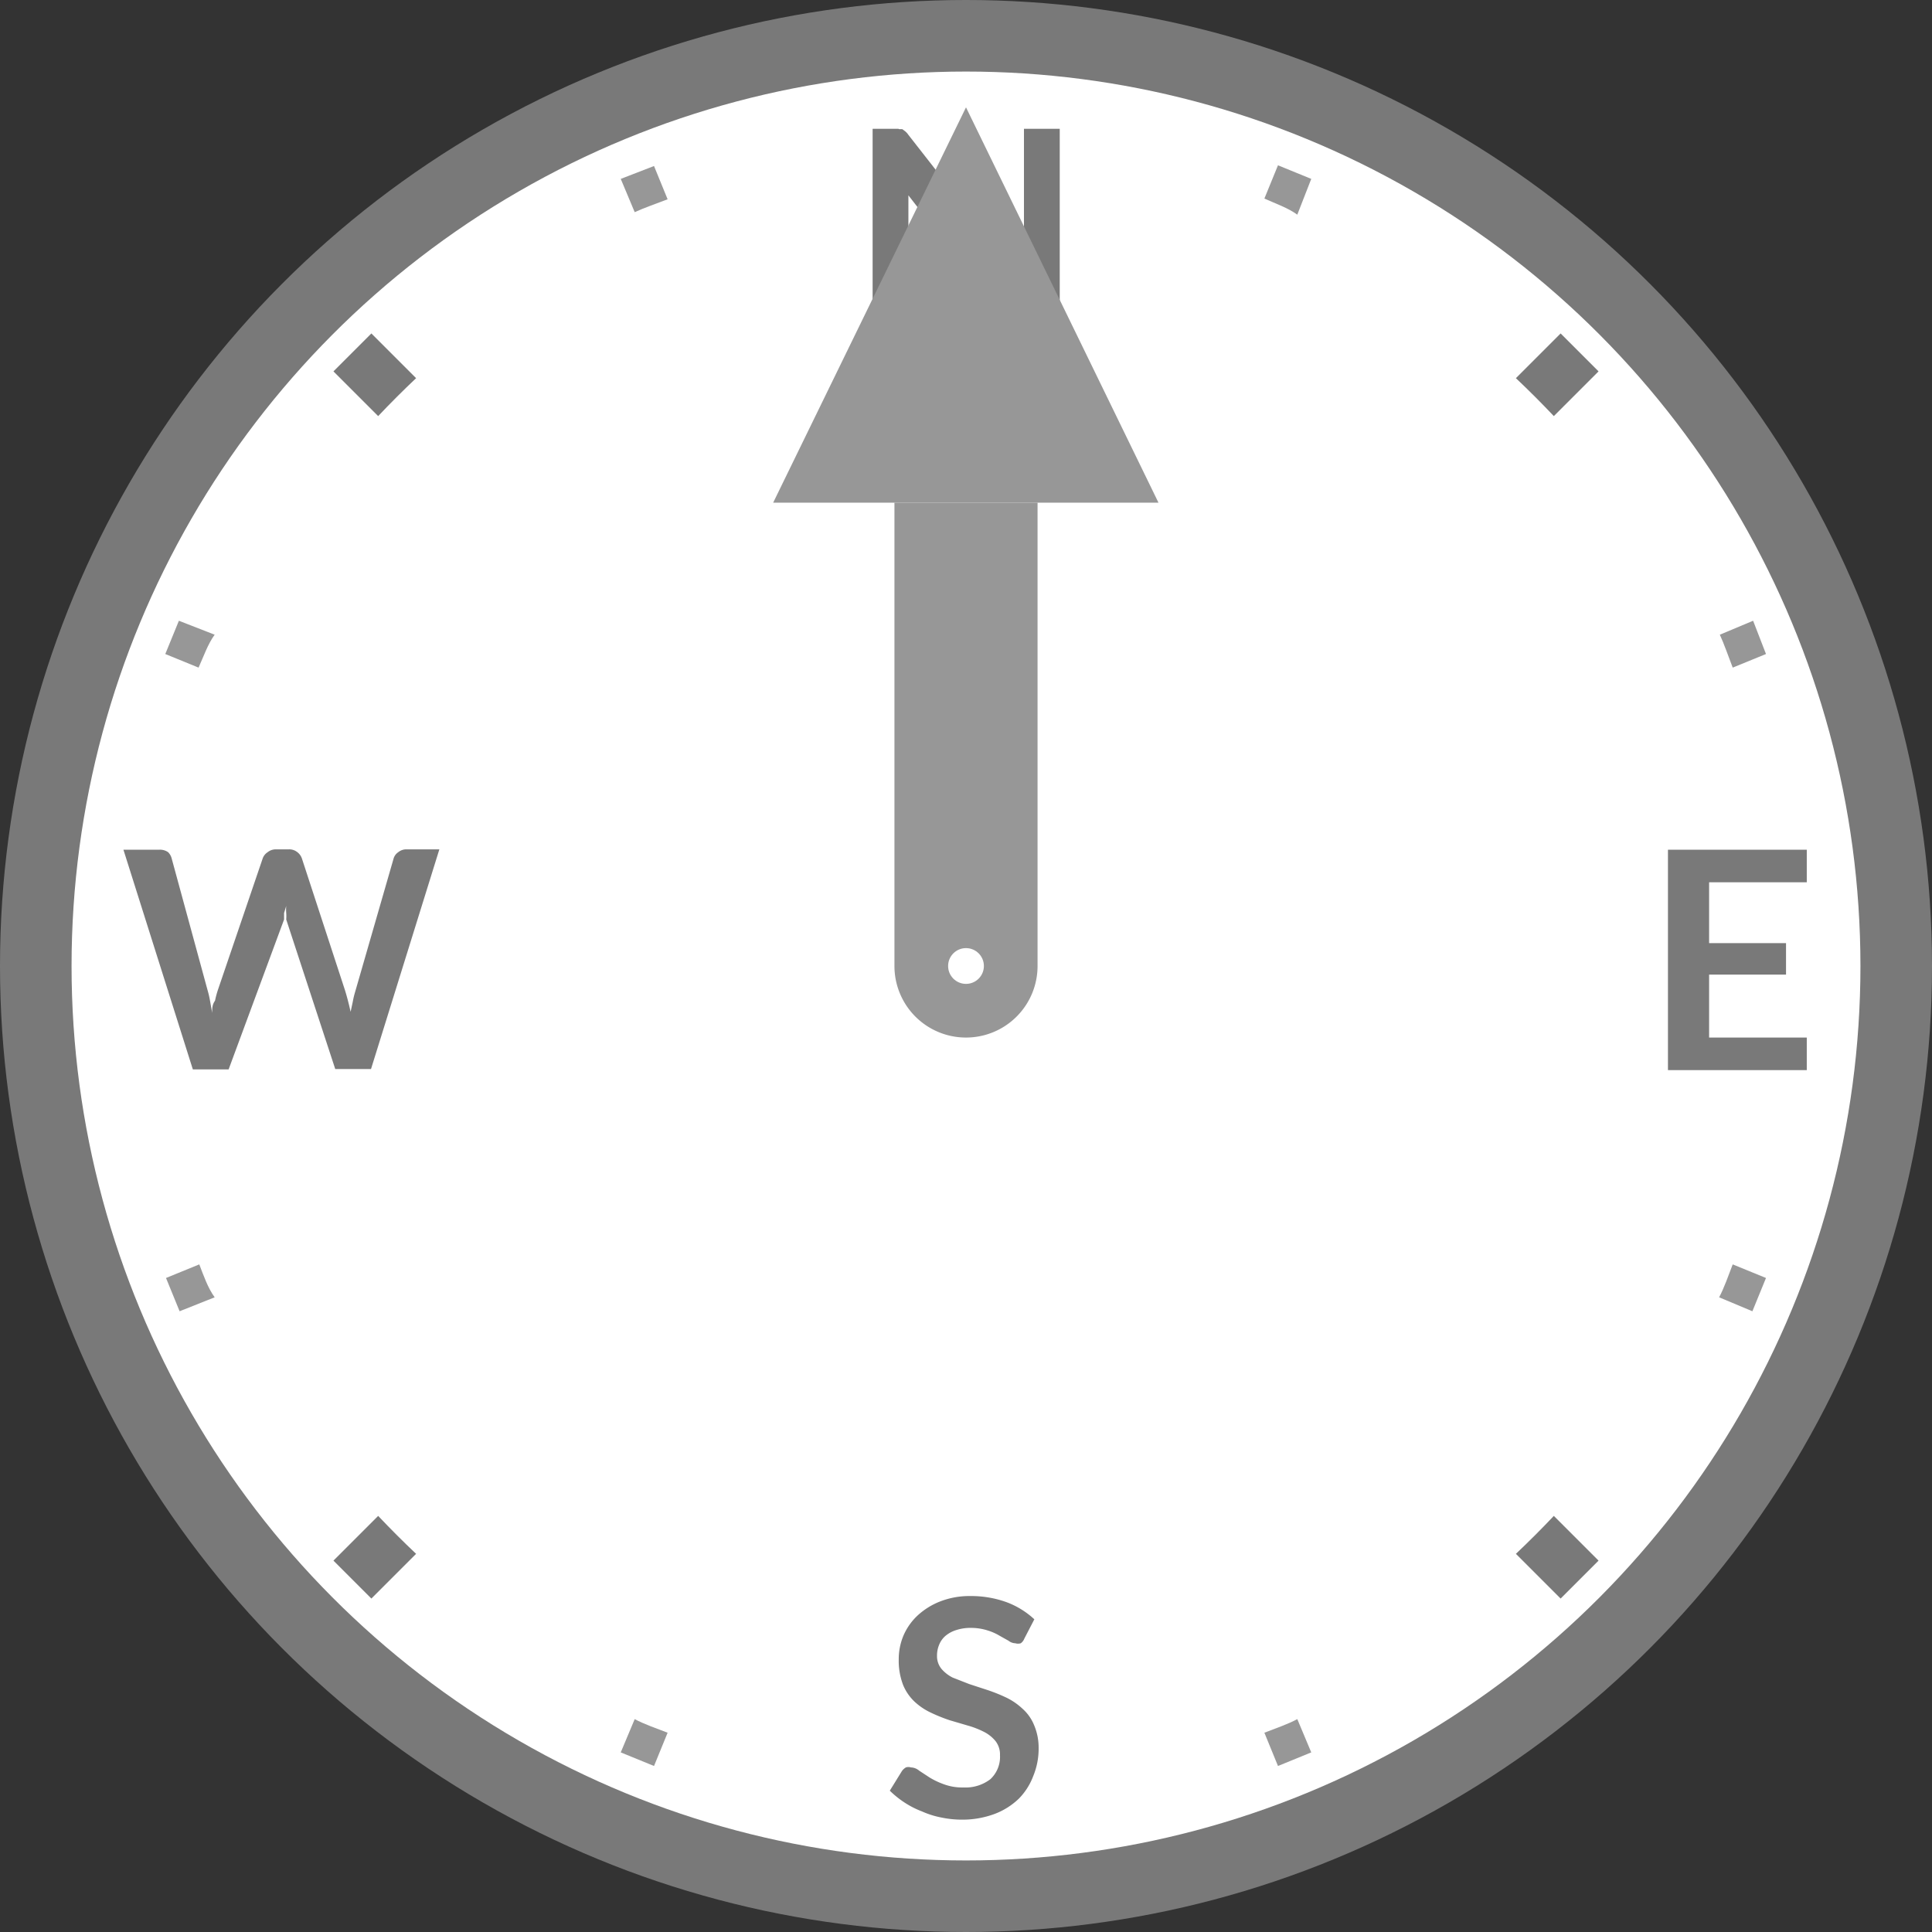<svg id="Wind_Speed_and_Direction" data-name="Wind Speed and Direction" xmlns="http://www.w3.org/2000/svg" viewBox="0 0 54 54"><rect x="0" y="0" width="54" height="54" fill="#333333" stroke="none"/><title>Wind Speed and Direction</title><circle id="oueline" cx="27" cy="27" r="27" style="fill:#797979"/><circle id="back" cx="27" cy="27" r="25" style="fill:#fff"/><g id="minor_ticks" data-name="minor ticks"><path id="NWN_tick" data-name="NWN tick" d="M18.66,5.57l-.38-.93L17.35,5l.39.93C18,5.81,18.35,5.69,18.66,5.57Z" style="fill:#979797"/><path id="WNW_tick" data-name="WNW tick" d="M6,17.74,5,17.35l-.38.93.93.38C5.69,18.35,5.81,18,6,17.74Z" style="fill:#979797"/><path id="WSW_tick" data-name="WSW tick" d="M5.57,35.34l-.93.38.38.93L6,36.26C5.81,36,5.69,35.65,5.57,35.34Z" style="fill:#979797"/><path id="SSW_tick" data-name="SSW tick" d="M17.74,48.05l-.39.93.93.38.38-.93C18.35,48.31,18,48.19,17.74,48.05Z" style="fill:#979797"/><path id="SSE_tick" data-name="SSE tick" d="M35.34,48.43l.38.93.93-.38-.39-.93C36,48.19,35.65,48.31,35.34,48.43Z" style="fill:#979797"/><path id="ESE_tick" data-name="ESE tick" d="M48.05,36.26l.93.39.38-.93-.93-.38C48.31,35.65,48.19,36,48.05,36.26Z" style="fill:#979797"/><path id="ENE_tick" data-name="ENE tick" d="M48.43,18.66l.93-.38L49,17.35l-.93.39C48.19,18,48.31,18.35,48.43,18.66Z" style="fill:#979797"/><path id="NNE_tick" data-name="NNE tick" d="M36.26,6,36.65,5l-.93-.38-.38.93C35.65,5.69,36,5.81,36.26,6Z" style="fill:#979797"/></g><g id="major_ticks" data-name="major ticks"><path id="NW_tick" data-name="NW tick" d="M11.63,10.57,10.38,9.32,9.32,10.38l1.25,1.25C10.91,11.27,11.27,10.91,11.63,10.57Z" style="fill:#797979"/><path id="SW_tick" data-name="SW tick" d="M10.57,42.37,9.32,43.62l1.06,1.06,1.25-1.25C11.27,43.09,10.91,42.73,10.57,42.37Z" style="fill:#797979"/><path id="SE_tick" data-name="SE tick" d="M42.37,43.43l1.25,1.25,1.06-1.06-1.25-1.25C43.09,42.73,42.73,43.09,42.37,43.43Z" style="fill:#797979"/><path id="NE_tick" data-name="NE tick" d="M43.43,11.63l1.25-1.25L43.62,9.32l-1.25,1.25C42.73,10.91,43.09,11.27,43.43,11.63Z" style="fill:#797979"/></g><path id="W" d="M3.45,23.75h1a.39.39,0,0,1,.25.07A.38.38,0,0,1,4.8,24l1,3.67a2.64,2.64,0,0,1,.07.3l.06.34c0-.12,0-.23.08-.34a2.63,2.63,0,0,1,.08-.3L7.34,24a.34.34,0,0,1,.14-.18.36.36,0,0,1,.24-.08h.34a.36.36,0,0,1,.24.07.38.38,0,0,1,.14.19l1.2,3.67c.06.19.11.39.16.61L9.86,28a2.46,2.46,0,0,1,.07-.29L11,24a.32.32,0,0,1,.13-.18.36.36,0,0,1,.25-.08h.9l-1.91,6.14h-1L8,25.7a1.21,1.21,0,0,0,0-.18,1.17,1.17,0,0,1,0-.2l-.06.2c0,.06,0,.12,0,.18L6.39,29.89h-1Z" style="fill:#797979"/><path id="S" d="M28.63,45.8a.28.28,0,0,1-.1.13.26.26,0,0,1-.15,0,.32.32,0,0,1-.19-.07l-.25-.14a1.52,1.52,0,0,0-.34-.15,1.53,1.53,0,0,0-.46-.07,1.27,1.27,0,0,0-.41.06.86.86,0,0,0-.3.16.64.64,0,0,0-.18.25.78.78,0,0,0-.06.31.56.56,0,0,0,.12.36,1,1,0,0,0,.32.25l.46.18.52.17a4.71,4.71,0,0,1,.52.21,1.8,1.8,0,0,1,.45.31,1.23,1.23,0,0,1,.32.45,1.6,1.6,0,0,1,.13.65,2,2,0,0,1-.15.78,1.8,1.8,0,0,1-.41.64,2,2,0,0,1-.67.42,2.59,2.59,0,0,1-.91.16,2.86,2.86,0,0,1-.58-.06,2.43,2.43,0,0,1-.54-.17,2.51,2.51,0,0,1-.49-.25,2.69,2.69,0,0,1-.41-.33l.34-.55a.36.36,0,0,1,.11-.1.23.23,0,0,1,.14,0,.37.37,0,0,1,.23.09l.29.19a2.12,2.12,0,0,0,.4.19,1.47,1.47,0,0,0,.55.09,1.14,1.14,0,0,0,.75-.23.85.85,0,0,0,.27-.67.61.61,0,0,0-.12-.39,1,1,0,0,0-.32-.26,2.45,2.45,0,0,0-.46-.18l-.51-.15a4.71,4.71,0,0,1-.52-.21,1.77,1.77,0,0,1-.46-.31,1.35,1.35,0,0,1-.32-.47,1.88,1.88,0,0,1-.12-.71,1.69,1.69,0,0,1,.13-.66,1.67,1.67,0,0,1,.39-.56,2,2,0,0,1,.64-.4,2.26,2.26,0,0,1,.85-.15,2.91,2.91,0,0,1,1,.17,2.34,2.34,0,0,1,.78.48Z" style="fill:#797979"/><path id="E" d="M50.5,23.75v.91H47.77v1.7h2.15v.88H47.77V29H50.5v.91H46.62V23.75Z" style="fill:#797979"/><path id="N" d="M25.13,3.61l.09,0,.08.06a.45.45,0,0,1,.09.1L28.62,7.9c0-.1,0-.2,0-.3s0-.18,0-.26V3.6h1V9.75H29a.67.67,0,0,1-.22,0,.52.52,0,0,1-.18-.16L25.39,5.46c0,.09,0,.18,0,.27v4h-1V3.6h.72Z" style="fill:#797979"/><path id="arrow_stem" data-name="arrow stem" d="M25,14.05V27a2,2,0,0,0,4,0V14.05Z" style="fill:#979797"/><polygon id="arrow_head" data-name="arrow head" points="27 3 21.61 14.05 32.38 14.05 27 3" style="fill:#979797"/><circle id="pin" cx="27" cy="27" r="0.5" style="fill:#fff"/></svg>